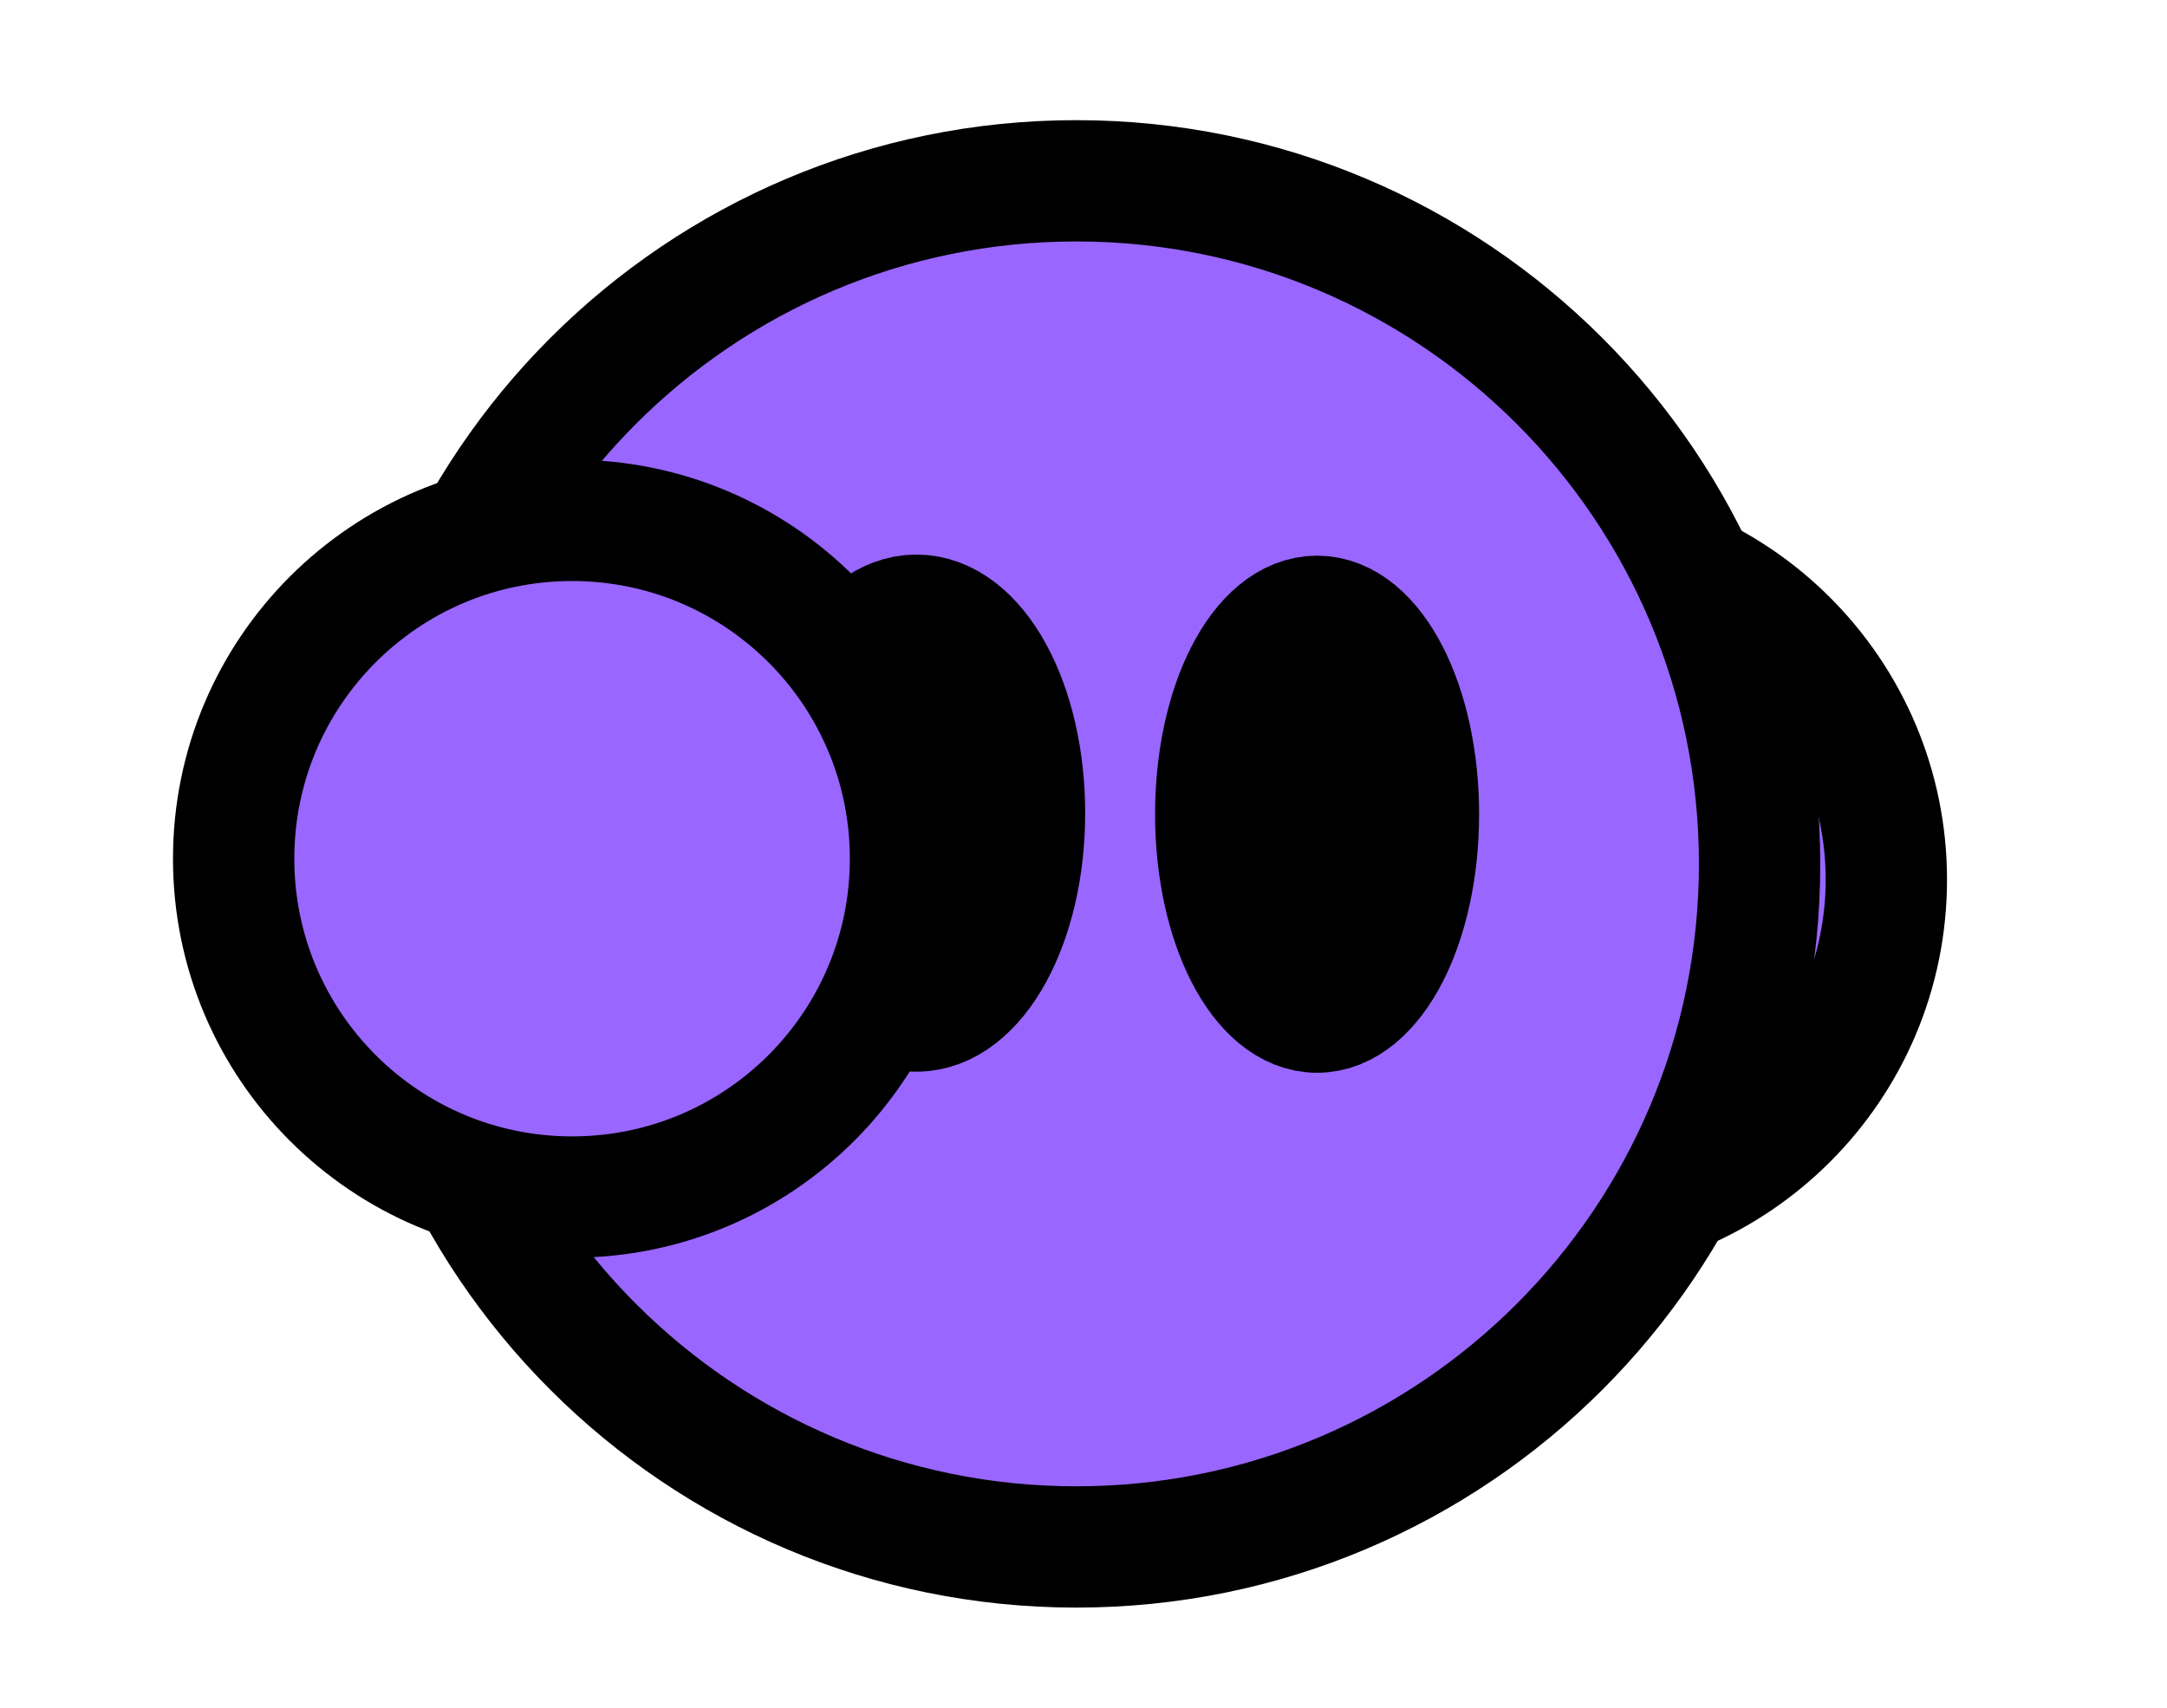 <svg version="1.1" xmlns="http://www.w3.org/2000/svg" xmlns:xlink="http://www.w3.org/1999/xlink" width="89.305" height="70.395" viewBox="0,0,89.305,70.395"><g transform="translate(-195.643,-144.389)"><g data-paper-data="{&quot;isPaintingLayer&quot;:true}" fill-rule="nonzero" stroke-linecap="butt" stroke-linejoin="miter" stroke-miterlimit="10" stroke-dasharray="" stroke-dashoffset="0" style="mix-blend-mode: normal"><path d="M245.488,180.652c0,-7.703 6.244,-13.947 13.947,-13.947c7.703,0 13.947,6.244 13.947,13.947c0,7.703 -6.244,13.947 -13.947,13.947c-7.703,0 -13.947,-6.244 -13.947,-13.947z" fill="#9966ff" stroke="#000000" stroke-width="5"/><path d="M211.842,180c0,-15.551 12.607,-28.158 28.158,-28.158c15.551,0 28.158,12.607 28.158,28.158c0,15.551 -12.607,28.158 -28.158,28.158c-15.551,0 -28.158,-12.607 -28.158,-28.158z" fill="#9966ff" stroke="#000000" stroke-width="5"/><path d="M237.865,177.908c0,4.505 -1.995,8.158 -4.455,8.158c-2.461,0 -4.455,-3.652 -4.455,-8.158c0,-4.505 1.995,-8.158 4.455,-8.158c2.461,0 4.455,3.652 4.455,8.158z" fill="#000000" stroke="#000000" stroke-width="5"/><path d="M254.099,177.953c0,4.505 -1.87,8.158 -4.177,8.158c-2.307,0 -4.177,-3.652 -4.177,-8.158c0,-4.505 1.87,-8.158 4.177,-8.158c2.307,0 4.177,3.652 4.177,8.158z" fill="#000000" stroke="#000000" stroke-width="5"/><path d="M205.272,179.787c0,-7.703 6.244,-13.947 13.947,-13.947c7.703,0 13.947,6.244 13.947,13.947c0,7.703 -6.244,13.947 -13.947,13.947c-7.703,0 -13.947,-6.244 -13.947,-13.947z" fill="#9966ff" stroke="#000000" stroke-width="5"/><path d="M195.643,214.783v-70.395h89.305v70.395z" fill="none" stroke="none" stroke-width="0"/></g></g></svg>